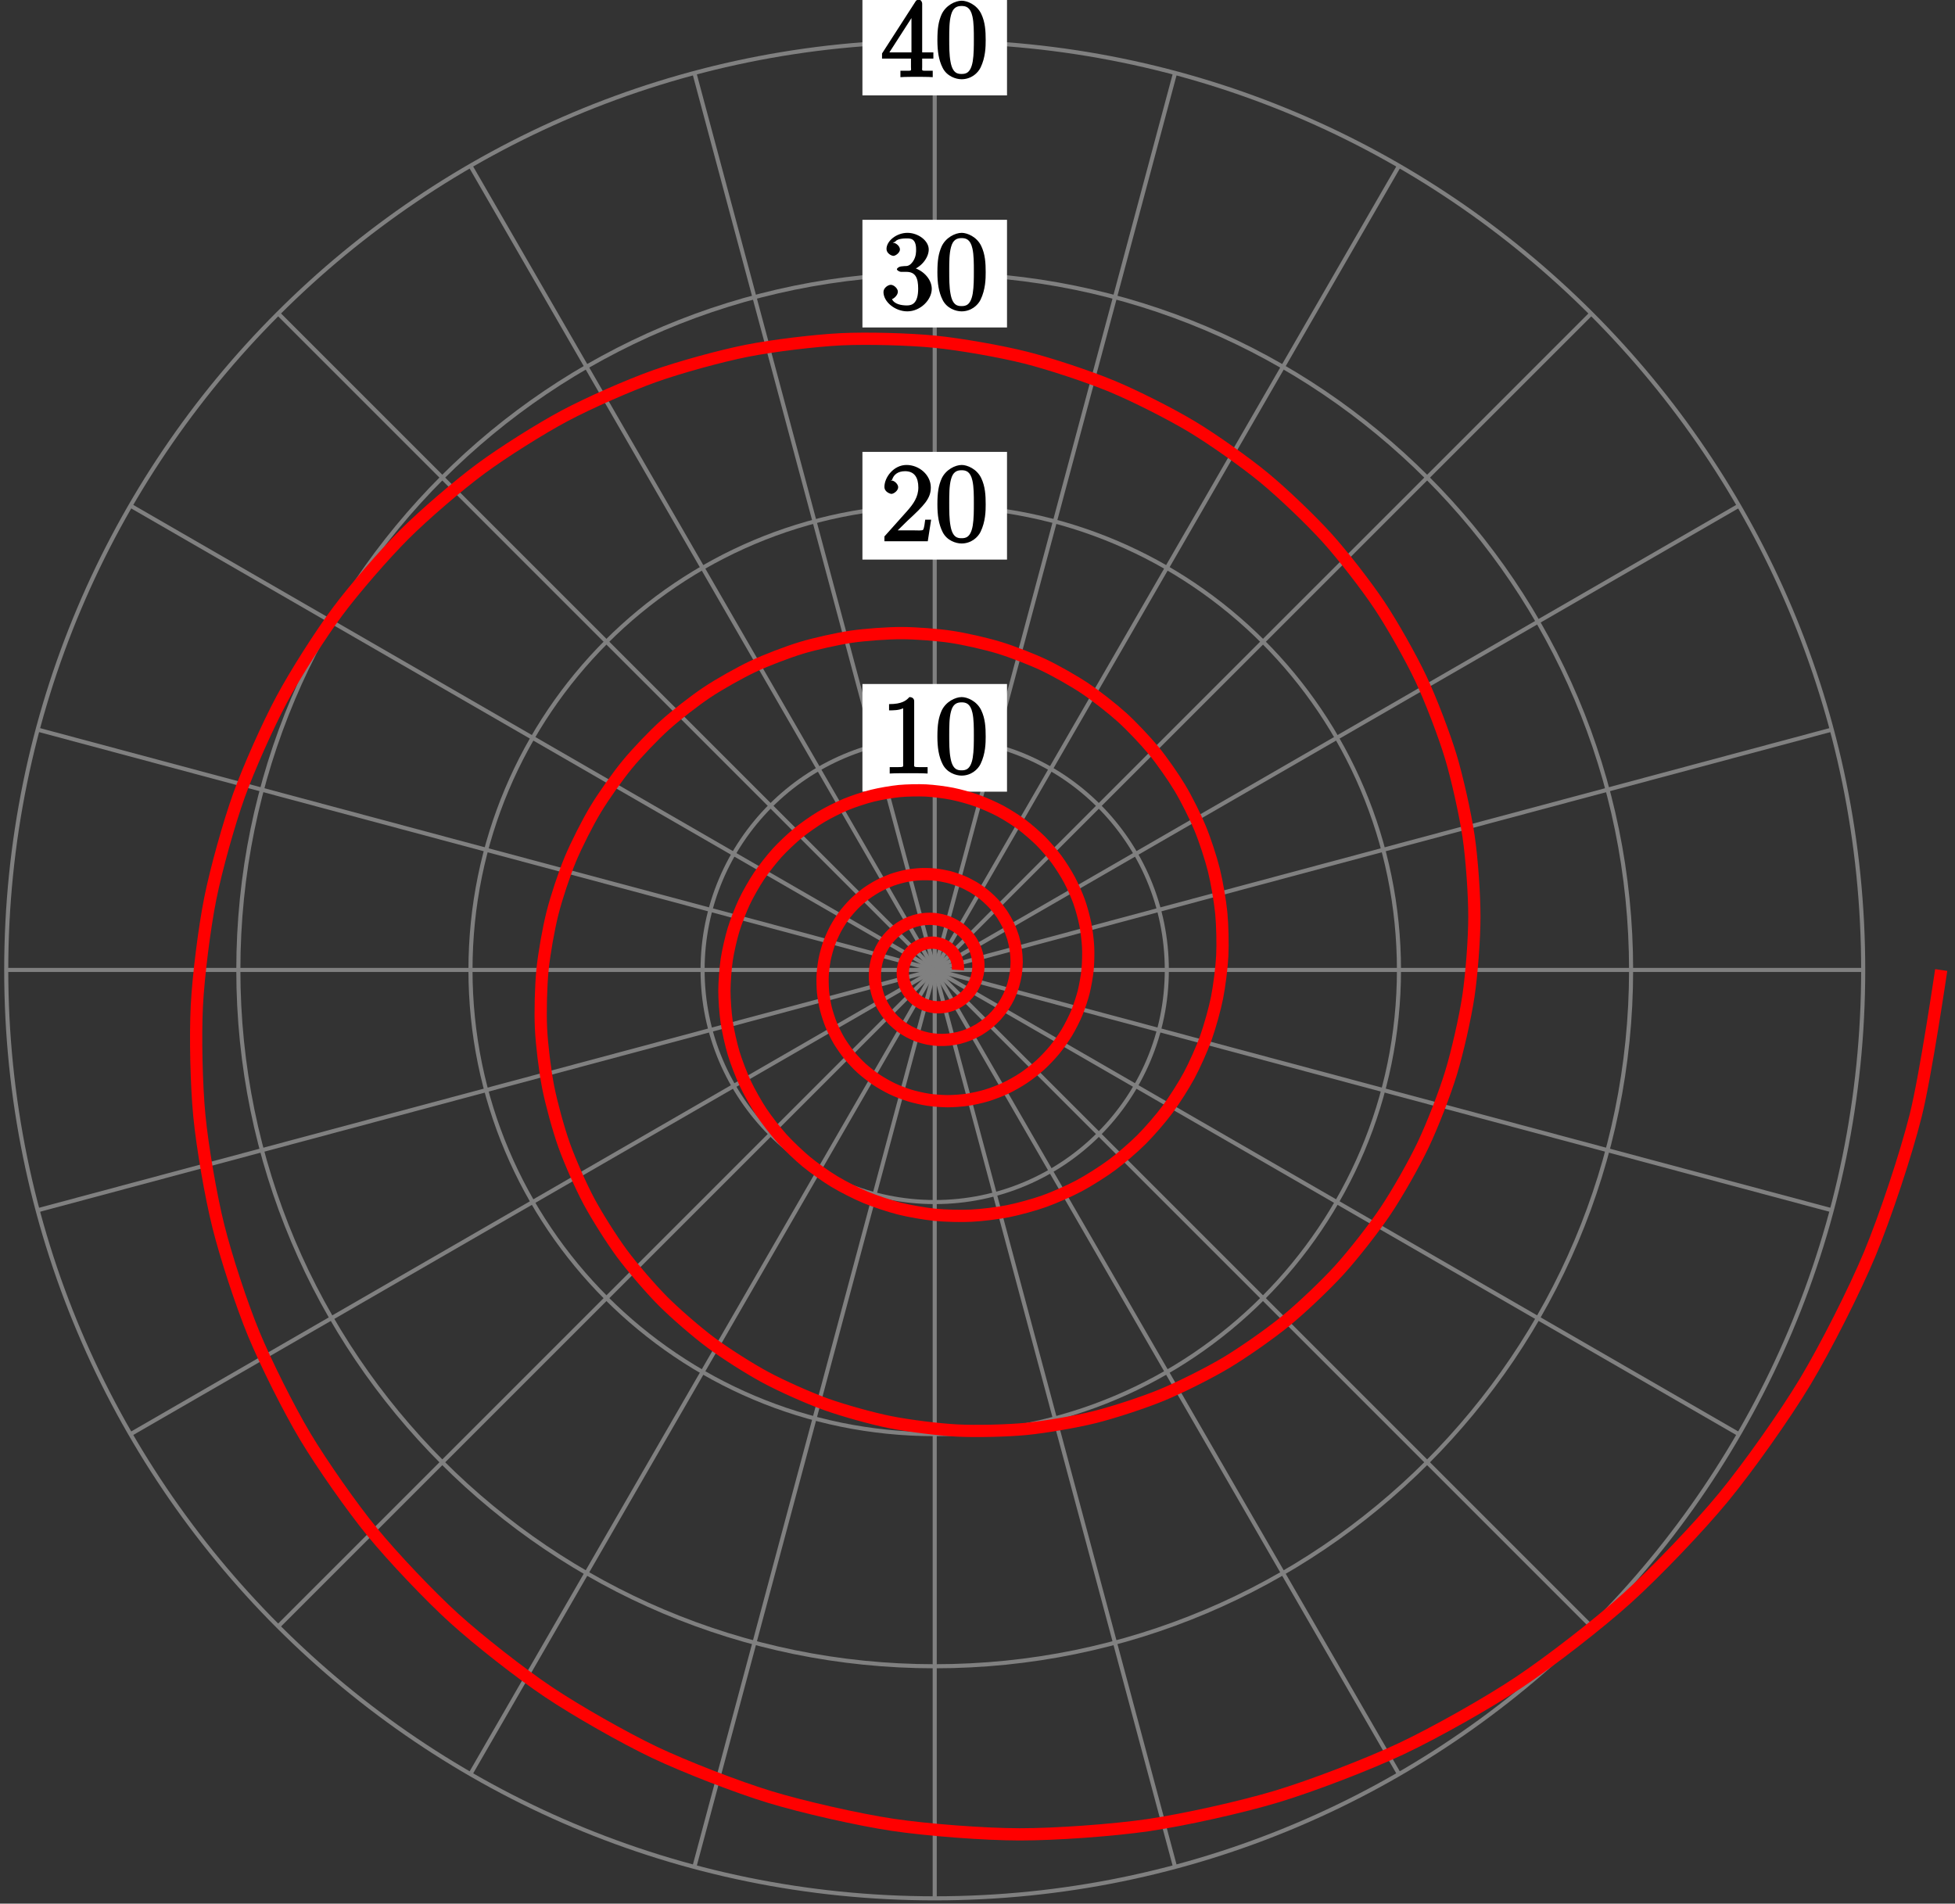 <?xml version="1.0" encoding="UTF-8"?>
<svg xmlns="http://www.w3.org/2000/svg" xmlns:xlink="http://www.w3.org/1999/xlink" width="191pt" height="186pt" viewBox="0 0 191 186" version="1.1">
<rect x="0" y="0" width="191" height="186" fill="#333333" stroke="none"/>
<defs>
<g>
<symbol overflow="visible" id="glyph0-0">
<path style="stroke:none;" d=""/>
</symbol>
<symbol overflow="visible" id="glyph0-1">
<path style="stroke:none;" d="M 3.266 -7.047 C 3.266 -7.297 3.094 -7.453 2.797 -7.453 C 2.5 -7.125 2.094 -6.766 0.812 -6.766 L 0.812 -6.156 C 1.234 -6.156 1.766 -6.156 2.188 -6.359 L 2.188 -0.984 C 2.188 -0.594 2.328 -0.609 1.375 -0.609 L 0.875 -0.609 L 0.875 0.016 C 1.328 -0.016 2.375 -0.016 2.734 -0.016 C 3.094 -0.016 4.125 -0.016 4.578 0.016 L 4.578 -0.609 L 4.078 -0.609 C 3.125 -0.609 3.266 -0.594 3.266 -0.984 Z M 3.266 -7.047 "/>
</symbol>
<symbol overflow="visible" id="glyph0-2">
<path style="stroke:none;" d="M 4.984 -3.594 C 4.984 -4.484 4.938 -5.359 4.547 -6.172 C 4.109 -7.078 3.172 -7.453 2.641 -7.453 C 2.016 -7.453 1.078 -7 0.672 -6.109 C 0.375 -5.422 0.266 -4.766 0.266 -3.594 C 0.266 -2.547 0.391 -1.656 0.781 -0.891 C 1.188 -0.078 2.062 0.219 2.625 0.219 C 3.562 0.219 4.219 -0.375 4.484 -0.922 C 4.969 -1.922 4.984 -2.969 4.984 -3.594 Z M 2.625 -0.297 C 2.281 -0.297 1.75 -0.328 1.547 -1.5 C 1.422 -2.156 1.422 -2.969 1.422 -3.719 C 1.422 -4.609 1.422 -5.406 1.594 -6.047 C 1.781 -6.766 2.156 -6.938 2.625 -6.938 C 3.031 -6.938 3.484 -6.844 3.688 -5.922 C 3.828 -5.312 3.828 -4.453 3.828 -3.719 C 3.828 -3 3.828 -2.188 3.719 -1.531 C 3.516 -0.344 3 -0.297 2.625 -0.297 Z M 2.625 -0.297 "/>
</symbol>
<symbol overflow="visible" id="glyph0-3">
<path style="stroke:none;" d="M 4.734 -2.109 L 4.344 -2.109 C 4.297 -1.781 4.25 -1.297 4.141 -1.125 C 4.062 -1.016 3.578 -1.062 3.266 -1.062 L 1.266 -1.062 L 1.391 -0.812 C 1.672 -1.062 2.344 -1.75 2.609 -2 C 4.25 -3.516 4.891 -4.172 4.891 -5.25 C 4.891 -6.484 3.75 -7.453 2.516 -7.453 C 1.266 -7.453 0.359 -6.25 0.359 -5.312 C 0.359 -4.766 1 -4.625 1.031 -4.625 C 1.266 -4.625 1.703 -4.938 1.703 -5.281 C 1.703 -5.578 1.328 -5.938 1.031 -5.938 C 0.938 -5.938 0.922 -5.938 1.109 -6 C 1.25 -6.5 1.672 -6.844 2.375 -6.844 C 3.281 -6.844 3.672 -6.234 3.672 -5.25 C 3.672 -4.328 3.188 -3.641 2.578 -2.953 L 0.359 -0.469 L 0.359 0 L 4.594 0 L 4.922 -2.109 Z M 4.734 -2.109 "/>
</symbol>
<symbol overflow="visible" id="glyph0-4">
<path style="stroke:none;" d="M 1.984 -4.172 C 1.797 -4.156 1.578 -4 1.578 -3.891 C 1.578 -3.797 1.812 -3.641 2 -3.641 L 2.5 -3.641 C 3.406 -3.641 3.656 -3.031 3.656 -2 C 3.656 -0.594 3.094 -0.359 2.562 -0.359 C 2.047 -0.359 1.328 -0.469 1.094 -0.984 C 1.188 -0.969 1.672 -1.312 1.672 -1.703 C 1.672 -2.016 1.281 -2.375 0.984 -2.375 C 0.719 -2.375 0.266 -2.078 0.266 -1.672 C 0.266 -0.703 1.406 0.219 2.594 0.219 C 3.875 0.219 4.984 -0.906 4.984 -1.984 C 4.984 -2.984 4.031 -3.906 3 -4.094 L 3 -3.797 C 3.922 -4.062 4.688 -5 4.688 -5.828 C 4.688 -6.688 3.656 -7.453 2.609 -7.453 C 1.531 -7.453 0.562 -6.656 0.562 -5.875 C 0.562 -5.438 1.062 -5.203 1.234 -5.203 C 1.453 -5.203 1.875 -5.516 1.875 -5.828 C 1.875 -6.172 1.453 -6.484 1.219 -6.484 C 1.156 -6.484 1.125 -6.484 1.422 -6.594 C 1.625 -6.938 2.516 -6.906 2.578 -6.906 C 2.922 -6.906 3.453 -6.891 3.453 -5.828 C 3.453 -5.625 3.469 -5.141 3.156 -4.672 C 2.828 -4.203 2.594 -4.203 2.297 -4.203 Z M 1.984 -4.172 "/>
</symbol>
<symbol overflow="visible" id="glyph0-5">
<path style="stroke:none;" d="M 4.047 -7.156 C 4.047 -7.359 3.891 -7.562 3.734 -7.562 C 3.656 -7.562 3.484 -7.531 3.406 -7.391 L 0.125 -2.297 L 0.125 -1.797 L 2.953 -1.797 L 2.953 -0.969 C 2.953 -0.578 3.094 -0.609 2.312 -0.609 L 1.922 -0.609 L 1.922 0.016 C 2.344 -0.016 3.203 -0.016 3.5 -0.016 C 3.797 -0.016 4.656 -0.016 5.078 0.016 L 5.078 -0.609 L 4.688 -0.609 C 3.922 -0.609 4.047 -0.578 4.047 -0.969 L 4.047 -1.797 L 5.141 -1.797 L 5.141 -2.406 L 4.047 -2.406 Z M 3 -6.312 L 3 -2.406 L 0.844 -2.406 L 3.297 -6.219 Z M 3 -6.312 "/>
</symbol>
</g>
</defs>
<g id="surface1">
<path style="fill:none;stroke-width:0.399;stroke-linecap:butt;stroke-linejoin:miter;stroke:rgb(50%,50%,50%);stroke-opacity:1;stroke-miterlimit:10;" d="M 0 0 L 90.711 0 " transform="matrix(1,0,0,-1,91.32,94.77)"/>
<path style="fill:none;stroke-width:0.399;stroke-linecap:butt;stroke-linejoin:miter;stroke:rgb(50%,50%,50%);stroke-opacity:1;stroke-miterlimit:10;" d="M 0 0 L 87.621 23.477 " transform="matrix(1,0,0,-1,91.32,94.77)"/>
<path style="fill:none;stroke-width:0.399;stroke-linecap:butt;stroke-linejoin:miter;stroke:rgb(50%,50%,50%);stroke-opacity:1;stroke-miterlimit:10;" d="M 0 0 L 78.559 45.356 " transform="matrix(1,0,0,-1,91.32,94.77)"/>
<path style="fill:none;stroke-width:0.399;stroke-linecap:butt;stroke-linejoin:miter;stroke:rgb(50%,50%,50%);stroke-opacity:1;stroke-miterlimit:10;" d="M 0 0 L 64.145 64.141 " transform="matrix(1,0,0,-1,91.32,94.77)"/>
<path style="fill:none;stroke-width:0.399;stroke-linecap:butt;stroke-linejoin:miter;stroke:rgb(50%,50%,50%);stroke-opacity:1;stroke-miterlimit:10;" d="M 0 0 L 45.356 78.559 " transform="matrix(1,0,0,-1,91.32,94.77)"/>
<path style="fill:none;stroke-width:0.399;stroke-linecap:butt;stroke-linejoin:miter;stroke:rgb(50%,50%,50%);stroke-opacity:1;stroke-miterlimit:10;" d="M 0 0 L 23.477 87.622 " transform="matrix(1,0,0,-1,91.32,94.77)"/>
<path style="fill:none;stroke-width:0.399;stroke-linecap:butt;stroke-linejoin:miter;stroke:rgb(50%,50%,50%);stroke-opacity:1;stroke-miterlimit:10;" d="M 0 0 L 0 90.711 " transform="matrix(1,0,0,-1,91.32,94.77)"/>
<path style="fill:none;stroke-width:0.399;stroke-linecap:butt;stroke-linejoin:miter;stroke:rgb(50%,50%,50%);stroke-opacity:1;stroke-miterlimit:10;" d="M 0 0 L -23.476 87.622 " transform="matrix(1,0,0,-1,91.32,94.77)"/>
<path style="fill:none;stroke-width:0.399;stroke-linecap:butt;stroke-linejoin:miter;stroke:rgb(50%,50%,50%);stroke-opacity:1;stroke-miterlimit:10;" d="M 0 0 L -45.355 78.559 " transform="matrix(1,0,0,-1,91.32,94.77)"/>
<path style="fill:none;stroke-width:0.399;stroke-linecap:butt;stroke-linejoin:miter;stroke:rgb(50%,50%,50%);stroke-opacity:1;stroke-miterlimit:10;" d="M 0 0 L -64.144 64.141 " transform="matrix(1,0,0,-1,91.32,94.77)"/>
<path style="fill:none;stroke-width:0.399;stroke-linecap:butt;stroke-linejoin:miter;stroke:rgb(50%,50%,50%);stroke-opacity:1;stroke-miterlimit:10;" d="M 0 0 L -78.558 45.356 " transform="matrix(1,0,0,-1,91.32,94.77)"/>
<path style="fill:none;stroke-width:0.399;stroke-linecap:butt;stroke-linejoin:miter;stroke:rgb(50%,50%,50%);stroke-opacity:1;stroke-miterlimit:10;" d="M 0 0 L -87.621 23.477 " transform="matrix(1,0,0,-1,91.32,94.77)"/>
<path style="fill:none;stroke-width:0.399;stroke-linecap:butt;stroke-linejoin:miter;stroke:rgb(50%,50%,50%);stroke-opacity:1;stroke-miterlimit:10;" d="M 0 0 L -90.711 0 " transform="matrix(1,0,0,-1,91.32,94.77)"/>
<path style="fill:none;stroke-width:0.399;stroke-linecap:butt;stroke-linejoin:miter;stroke:rgb(50%,50%,50%);stroke-opacity:1;stroke-miterlimit:10;" d="M 0 0 L -87.621 -23.476 " transform="matrix(1,0,0,-1,91.32,94.77)"/>
<path style="fill:none;stroke-width:0.399;stroke-linecap:butt;stroke-linejoin:miter;stroke:rgb(50%,50%,50%);stroke-opacity:1;stroke-miterlimit:10;" d="M 0 0 L -78.558 -45.355 " transform="matrix(1,0,0,-1,91.32,94.77)"/>
<path style="fill:none;stroke-width:0.399;stroke-linecap:butt;stroke-linejoin:miter;stroke:rgb(50%,50%,50%);stroke-opacity:1;stroke-miterlimit:10;" d="M 0 0 L -64.144 -64.144 " transform="matrix(1,0,0,-1,91.32,94.77)"/>
<path style="fill:none;stroke-width:0.399;stroke-linecap:butt;stroke-linejoin:miter;stroke:rgb(50%,50%,50%);stroke-opacity:1;stroke-miterlimit:10;" d="M 0 0 L -45.355 -78.558 " transform="matrix(1,0,0,-1,91.32,94.77)"/>
<path style="fill:none;stroke-width:0.399;stroke-linecap:butt;stroke-linejoin:miter;stroke:rgb(50%,50%,50%);stroke-opacity:1;stroke-miterlimit:10;" d="M 0 0 L -23.476 -87.621 " transform="matrix(1,0,0,-1,91.32,94.77)"/>
<path style="fill:none;stroke-width:0.399;stroke-linecap:butt;stroke-linejoin:miter;stroke:rgb(50%,50%,50%);stroke-opacity:1;stroke-miterlimit:10;" d="M 0 0 L 0 -90.71 " transform="matrix(1,0,0,-1,91.32,94.77)"/>
<path style="fill:none;stroke-width:0.399;stroke-linecap:butt;stroke-linejoin:miter;stroke:rgb(50%,50%,50%);stroke-opacity:1;stroke-miterlimit:10;" d="M 0 0 L 23.477 -87.621 " transform="matrix(1,0,0,-1,91.32,94.77)"/>
<path style="fill:none;stroke-width:0.399;stroke-linecap:butt;stroke-linejoin:miter;stroke:rgb(50%,50%,50%);stroke-opacity:1;stroke-miterlimit:10;" d="M 0 0 L 45.356 -78.558 " transform="matrix(1,0,0,-1,91.32,94.77)"/>
<path style="fill:none;stroke-width:0.399;stroke-linecap:butt;stroke-linejoin:miter;stroke:rgb(50%,50%,50%);stroke-opacity:1;stroke-miterlimit:10;" d="M 0 0 L 64.145 -64.144 " transform="matrix(1,0,0,-1,91.32,94.77)"/>
<path style="fill:none;stroke-width:0.399;stroke-linecap:butt;stroke-linejoin:miter;stroke:rgb(50%,50%,50%);stroke-opacity:1;stroke-miterlimit:10;" d="M 0 0 L 78.559 -45.355 " transform="matrix(1,0,0,-1,91.32,94.77)"/>
<path style="fill:none;stroke-width:0.399;stroke-linecap:butt;stroke-linejoin:miter;stroke:rgb(50%,50%,50%);stroke-opacity:1;stroke-miterlimit:10;" d="M 0 0 L 87.621 -23.476 " transform="matrix(1,0,0,-1,91.32,94.77)"/>
<path style="fill:none;stroke-width:0.399;stroke-linecap:butt;stroke-linejoin:miter;stroke:rgb(50%,50%,50%);stroke-opacity:1;stroke-miterlimit:10;" d="M 22.676 0 C 22.676 12.524 12.524 22.676 0 22.676 C -12.523 22.676 -22.679 12.524 -22.679 0 C -22.679 -12.523 -12.523 -22.679 0 -22.679 C 12.524 -22.679 22.676 -12.523 22.676 0 Z M 22.676 0 " transform="matrix(1,0,0,-1,91.32,94.77)"/>
<path style=" stroke:none;fill-rule:nonzero;fill:rgb(100%,100%,100%);fill-opacity:1;" d="M 98.383 66.832 L 84.258 66.832 L 84.258 77.352 L 98.383 77.352 Z M 98.383 66.832 "/>
<g style="fill:rgb(0%,0%,0%);fill-opacity:1;">
  <use xlink:href="#glyph0-1" x="86.048" y="75.563"/>
  <use xlink:href="#glyph0-2" x="91.316" y="75.563"/>
</g>
<path style="fill:none;stroke-width:0.399;stroke-linecap:butt;stroke-linejoin:miter;stroke:rgb(50%,50%,50%);stroke-opacity:1;stroke-miterlimit:10;" d="M 45.356 0 C 45.356 25.051 25.051 45.356 0 45.356 C -25.05 45.356 -45.355 25.051 -45.355 0 C -45.355 -25.05 -25.05 -45.355 0 -45.355 C 25.051 -45.355 45.356 -25.05 45.356 0 Z M 45.356 0 " transform="matrix(1,0,0,-1,91.32,94.77)"/>
<path style=" stroke:none;fill-rule:nonzero;fill:rgb(100%,100%,100%);fill-opacity:1;" d="M 98.383 44.152 L 84.258 44.152 L 84.258 54.676 L 98.383 54.676 Z M 98.383 44.152 "/>
<g style="fill:rgb(0%,0%,0%);fill-opacity:1;">
  <use xlink:href="#glyph0-3" x="86.048" y="52.883"/>
  <use xlink:href="#glyph0-2" x="91.316" y="52.883"/>
</g>
<path style="fill:none;stroke-width:0.399;stroke-linecap:butt;stroke-linejoin:miter;stroke:rgb(50%,50%,50%);stroke-opacity:1;stroke-miterlimit:10;" d="M 68.035 0 C 68.035 37.575 37.575 68.036 0 68.036 C -37.574 68.036 -68.035 37.575 -68.035 0 C -68.035 -37.574 -37.574 -68.035 0 -68.035 C 37.575 -68.035 68.035 -37.574 68.035 0 Z M 68.035 0 " transform="matrix(1,0,0,-1,91.32,94.77)"/>
<path style=" stroke:none;fill-rule:nonzero;fill:rgb(100%,100%,100%);fill-opacity:1;" d="M 98.383 21.477 L 84.258 21.477 L 84.258 31.996 L 98.383 31.996 Z M 98.383 21.477 "/>
<g style="fill:rgb(0%,0%,0%);fill-opacity:1;">
  <use xlink:href="#glyph0-4" x="86.048" y="30.203"/>
  <use xlink:href="#glyph0-2" x="91.316" y="30.203"/>
</g>
<path style="fill:none;stroke-width:0.399;stroke-linecap:butt;stroke-linejoin:miter;stroke:rgb(50%,50%,50%);stroke-opacity:1;stroke-miterlimit:10;" d="M 90.711 0 C 90.711 50.098 50.098 90.711 0 90.711 C -50.101 90.711 -90.711 50.098 -90.711 0 C -90.711 -50.101 -50.101 -90.71 0 -90.71 C 50.098 -90.71 90.711 -50.101 90.711 0 Z M 90.711 0 " transform="matrix(1,0,0,-1,91.32,94.77)"/>
<path style=" stroke:none;fill-rule:nonzero;fill:rgb(100%,100%,100%);fill-opacity:1;" d="M 98.383 -1.203 L 84.258 -1.203 L 84.258 9.32 L 98.383 9.32 Z M 98.383 -1.203 "/>
<g style="fill:rgb(0%,0%,0%);fill-opacity:1;">
  <use xlink:href="#glyph0-5" x="86.048" y="7.523"/>
  <use xlink:href="#glyph0-2" x="91.316" y="7.523"/>
</g>
<path style="fill:none;stroke-width:1.196;stroke-linecap:butt;stroke-linejoin:miter;stroke:rgb(100%,0%,0%);stroke-opacity:1;stroke-miterlimit:10;" d="M 2.266 0 C 2.266 0 2.282 0.243 2.278 0.336 C 2.27 0.43 2.254 0.583 2.235 0.676 C 2.215 0.77 2.176 0.922 2.141 1.012 C 2.11 1.106 2.047 1.25 2 1.336 C 1.953 1.422 1.867 1.559 1.809 1.637 C 1.75 1.719 1.645 1.844 1.571 1.915 C 1.5 1.985 1.375 2.094 1.293 2.157 C 1.211 2.219 1.067 2.309 0.977 2.356 C 0.883 2.407 0.727 2.477 0.629 2.512 C 0.528 2.547 0.364 2.594 0.258 2.614 C 0.153 2.637 -0.023 2.657 -0.133 2.665 C -0.238 2.668 -0.418 2.665 -0.527 2.653 C -0.636 2.645 -0.816 2.614 -0.925 2.586 C -1.035 2.559 -1.207 2.5 -1.312 2.458 C -1.418 2.415 -1.586 2.333 -1.683 2.27 C -1.785 2.211 -1.937 2.102 -2.031 2.028 C -2.121 1.954 -2.257 1.825 -2.34 1.735 C -2.418 1.645 -2.539 1.493 -2.605 1.395 C -2.675 1.293 -2.773 1.122 -2.824 1.012 C -2.879 0.899 -2.949 0.711 -2.984 0.594 C -3.023 0.473 -3.066 0.278 -3.086 0.153 C -3.105 0.028 -3.121 -0.179 -3.121 -0.308 C -3.121 -0.437 -3.105 -0.644 -3.086 -0.773 C -3.066 -0.902 -3.023 -1.109 -2.984 -1.234 C -2.945 -1.363 -2.867 -1.562 -2.812 -1.683 C -2.754 -1.804 -2.644 -1.996 -2.57 -2.109 C -2.496 -2.222 -2.359 -2.398 -2.265 -2.5 C -2.175 -2.601 -2.011 -2.757 -1.902 -2.847 C -1.793 -2.937 -1.609 -3.07 -1.484 -3.14 C -1.363 -3.214 -1.156 -3.32 -1.023 -3.375 C -0.89 -3.429 -0.668 -3.503 -0.527 -3.539 C -0.383 -3.578 -0.148 -3.617 0 -3.632 C 0.149 -3.648 0.391 -3.652 0.539 -3.648 C 0.692 -3.64 0.934 -3.609 1.086 -3.582 C 1.235 -3.55 1.477 -3.484 1.621 -3.433 C 1.77 -3.378 2 -3.277 2.141 -3.203 C 2.278 -3.128 2.496 -2.992 2.625 -2.898 C 2.754 -2.8 2.953 -2.632 3.067 -2.519 C 3.184 -2.402 3.356 -2.203 3.453 -2.07 C 3.551 -1.937 3.696 -1.71 3.774 -1.562 C 3.856 -1.417 3.965 -1.167 4.024 -1.007 C 4.078 -0.847 4.157 -0.582 4.188 -0.414 C 4.223 -0.242 4.258 0.036 4.266 0.207 C 4.274 0.383 4.27 0.668 4.25 0.844 C 4.235 1.02 4.184 1.309 4.141 1.481 C 4.098 1.657 4.008 1.934 3.938 2.106 C 3.868 2.274 3.735 2.54 3.637 2.7 C 3.543 2.856 3.371 3.106 3.25 3.25 C 3.133 3.395 2.922 3.618 2.778 3.747 C 2.637 3.875 2.395 4.067 2.231 4.176 C 2.071 4.282 1.797 4.442 1.617 4.524 C 1.442 4.61 1.141 4.723 0.95 4.782 C 0.762 4.84 0.442 4.915 0.242 4.942 C 0.043 4.973 -0.285 4.997 -0.492 4.997 C -0.699 4.997 -1.031 4.973 -1.238 4.946 C -1.445 4.915 -1.777 4.84 -1.98 4.778 C -2.183 4.715 -2.504 4.594 -2.699 4.5 C -2.894 4.411 -3.199 4.239 -3.379 4.118 C -3.562 3.997 -3.84 3.778 -4.004 3.629 C -4.168 3.481 -4.418 3.223 -4.562 3.047 C -4.703 2.875 -4.914 2.575 -5.031 2.379 C -5.152 2.184 -5.32 1.852 -5.406 1.641 C -5.496 1.426 -5.613 1.071 -5.672 0.84 C -5.73 0.614 -5.797 0.239 -5.82 0 C -5.843 -0.238 -5.851 -0.625 -5.84 -0.867 C -5.828 -1.109 -5.781 -1.5 -5.734 -1.738 C -5.687 -1.98 -5.582 -2.367 -5.5 -2.601 C -5.414 -2.835 -5.25 -3.207 -5.133 -3.429 C -5.011 -3.652 -4.793 -4 -4.64 -4.207 C -4.488 -4.414 -4.215 -4.73 -4.031 -4.914 C -3.847 -5.097 -3.527 -5.375 -3.316 -5.535 C -3.105 -5.691 -2.742 -5.921 -2.504 -6.046 C -2.269 -6.175 -1.871 -6.351 -1.613 -6.445 C -1.359 -6.535 -0.933 -6.656 -0.66 -6.71 C -0.39 -6.765 0.055 -6.82 0.336 -6.835 C 0.614 -6.847 1.071 -6.839 1.356 -6.808 C 1.637 -6.781 2.094 -6.703 2.375 -6.636 C 2.653 -6.566 3.102 -6.418 3.371 -6.308 C 3.641 -6.195 4.067 -5.98 4.325 -5.828 C 4.578 -5.675 4.973 -5.398 5.207 -5.207 C 5.442 -5.015 5.797 -4.679 6.004 -4.453 C 6.207 -4.226 6.516 -3.835 6.688 -3.574 C 6.864 -3.316 7.114 -2.878 7.246 -2.593 C 7.383 -2.308 7.567 -1.832 7.66 -1.523 C 7.754 -1.218 7.871 -0.71 7.918 -0.39 C 7.965 -0.07 8.004 0.458 8.008 0.79 C 8.008 1.118 7.969 1.653 7.918 1.985 C 7.871 2.313 7.754 2.844 7.657 3.168 C 7.555 3.497 7.36 4.012 7.211 4.321 C 7.067 4.633 6.789 5.122 6.598 5.415 C 6.403 5.704 6.055 6.153 5.817 6.415 C 5.578 6.68 5.16 7.079 4.883 7.305 C 4.606 7.536 4.125 7.875 3.813 8.063 C 3.5 8.25 2.969 8.52 2.629 8.661 C 2.285 8.801 1.711 8.993 1.348 9.086 C 0.985 9.176 0.379 9.286 0 9.321 C -0.379 9.36 -1 9.375 -1.386 9.356 C -1.773 9.34 -2.402 9.262 -2.785 9.188 C -3.172 9.11 -3.789 8.942 -4.164 8.809 C -4.539 8.672 -5.136 8.411 -5.492 8.219 C -5.851 8.032 -6.41 7.68 -6.738 7.434 C -7.066 7.192 -7.574 6.754 -7.871 6.461 C -8.164 6.165 -8.613 5.653 -8.863 5.313 C -9.117 4.973 -9.484 4.391 -9.687 4.012 C -9.89 3.633 -10.175 2.997 -10.324 2.586 C -10.472 2.176 -10.66 1.493 -10.75 1.059 C -10.836 0.625 -10.925 -0.089 -10.949 -0.539 C -10.968 -0.984 -10.953 -1.714 -10.91 -2.167 C -10.867 -2.621 -10.742 -3.355 -10.629 -3.8 C -10.515 -4.25 -10.281 -4.964 -10.101 -5.398 C -9.925 -5.832 -9.582 -6.515 -9.34 -6.925 C -9.093 -7.332 -8.648 -7.968 -8.343 -8.343 C -8.039 -8.714 -7.496 -9.289 -7.133 -9.617 C -6.769 -9.945 -6.14 -10.437 -5.726 -10.714 C -5.316 -10.992 -4.609 -11.394 -4.156 -11.609 C -3.699 -11.828 -2.933 -12.125 -2.441 -12.273 C -1.953 -12.421 -1.136 -12.609 -0.625 -12.683 C -0.109 -12.761 0.735 -12.824 1.262 -12.824 C 1.789 -12.824 2.649 -12.765 3.176 -12.687 C 3.707 -12.609 4.559 -12.421 5.078 -12.261 C 5.598 -12.105 6.426 -11.789 6.926 -11.554 C 7.422 -11.32 8.207 -10.878 8.672 -10.566 C 9.137 -10.257 9.856 -9.699 10.278 -9.316 C 10.7 -8.937 11.34 -8.265 11.703 -7.82 C 12.071 -7.378 12.614 -6.609 12.914 -6.109 C 13.215 -5.609 13.649 -4.757 13.875 -4.21 C 14.102 -3.66 14.407 -2.742 14.555 -2.16 C 14.7 -1.574 14.871 -0.609 14.934 0 C 14.992 0.606 15.02 1.602 14.989 2.223 C 14.961 2.84 14.84 3.844 14.715 4.461 C 14.594 5.079 14.325 6.071 14.11 6.672 C 13.895 7.274 13.473 8.227 13.168 8.797 C 12.864 9.372 12.301 10.266 11.91 10.793 C 11.52 11.321 10.821 12.137 10.348 12.61 C 9.875 13.079 9.055 13.793 8.512 14.2 C 7.969 14.602 7.035 15.196 6.43 15.52 C 5.825 15.844 4.801 16.301 4.141 16.536 C 3.485 16.774 2.391 17.079 1.696 17.215 C 1 17.356 -0.144 17.5 -0.859 17.536 C -1.578 17.571 -2.75 17.547 -3.476 17.477 C -4.199 17.403 -5.375 17.204 -6.09 17.024 C -6.808 16.848 -7.957 16.469 -8.648 16.184 C -9.343 15.899 -10.437 15.348 -11.093 14.957 C -11.746 14.567 -12.765 13.856 -13.363 13.364 C -13.961 12.875 -14.879 12.008 -15.406 11.426 C -15.933 10.844 -16.722 9.836 -17.164 9.176 C -17.609 8.516 -18.25 7.387 -18.597 6.657 C -18.945 5.926 -19.422 4.696 -19.66 3.911 C -19.898 3.125 -20.195 1.821 -20.32 1 C -20.441 0.176 -20.543 -1.175 -20.547 -2.023 C -20.547 -2.867 -20.449 -4.242 -20.324 -5.089 C -20.199 -5.937 -19.894 -7.304 -19.644 -8.136 C -19.39 -8.968 -18.886 -10.293 -18.508 -11.093 C -18.133 -11.89 -17.425 -13.144 -16.929 -13.89 C -16.429 -14.636 -15.535 -15.789 -14.925 -16.464 C -14.312 -17.14 -13.242 -18.164 -12.531 -18.75 C -11.816 -19.335 -10.59 -20.207 -9.785 -20.687 C -8.984 -21.171 -7.621 -21.863 -6.742 -22.226 C -5.867 -22.589 -4.394 -23.078 -3.461 -23.316 C -2.523 -23.55 -0.976 -23.824 0 -23.921 C 0.973 -24.019 2.567 -24.062 3.559 -24.011 C 4.551 -23.964 6.16 -23.769 7.149 -23.574 C 8.137 -23.378 9.723 -22.945 10.688 -22.601 C 11.653 -22.257 13.18 -21.585 14.094 -21.097 C 15.012 -20.609 16.442 -19.707 17.289 -19.078 C 18.137 -18.453 19.442 -17.332 20.196 -16.578 C 20.953 -15.824 22.098 -14.503 22.742 -13.632 C 23.391 -12.761 24.34 -11.269 24.86 -10.3 C 25.383 -9.328 26.114 -7.687 26.492 -6.636 C 26.867 -5.585 27.36 -3.828 27.582 -2.718 C 27.805 -1.605 28.035 0.227 28.094 1.379 C 28.149 2.528 28.11 4.403 27.996 5.567 C 27.883 6.727 27.559 8.606 27.274 9.758 C 26.989 10.907 26.387 12.743 25.926 13.856 C 25.469 14.965 24.59 16.723 23.961 17.77 C 23.336 18.817 22.196 20.45 21.41 21.407 C 20.625 22.364 19.235 23.832 18.305 24.676 C 17.371 25.52 15.758 26.79 14.7 27.497 C 13.641 28.207 11.832 29.239 10.66 29.793 C 9.492 30.348 7.524 31.114 6.266 31.493 C 5.008 31.875 2.918 32.352 1.602 32.547 C 0.282 32.747 -1.886 32.911 -3.238 32.911 C -4.593 32.915 -6.793 32.758 -8.152 32.559 C -9.511 32.356 -11.699 31.872 -13.031 31.469 C -14.367 31.063 -16.488 30.254 -17.769 29.649 C -19.047 29.043 -21.058 27.915 -22.25 27.118 C -23.445 26.321 -25.293 24.883 -26.375 23.907 C -27.457 22.93 -29.097 21.215 -30.035 20.071 C -30.976 18.93 -32.367 16.961 -33.14 15.676 C -33.914 14.391 -35.019 12.207 -35.605 10.801 C -36.187 9.395 -36.972 7.04 -37.347 5.54 C -37.726 4.043 -38.164 1.563 -38.32 0 C -38.472 -1.558 -38.543 -4.113 -38.465 -5.703 C -38.39 -7.293 -38.078 -9.867 -37.765 -11.453 C -37.453 -13.035 -36.758 -15.578 -36.207 -17.121 C -35.656 -18.664 -34.578 -21.109 -33.797 -22.578 C -33.011 -24.046 -31.566 -26.339 -30.562 -27.699 C -29.558 -29.054 -27.765 -31.14 -26.558 -32.355 C -25.347 -33.566 -23.238 -35.398 -21.84 -36.433 C -20.445 -37.472 -18.054 -38.992 -16.5 -39.824 C -14.945 -40.66 -12.316 -41.832 -10.633 -42.437 C -8.949 -43.042 -6.136 -43.828 -4.355 -44.183 C -2.574 -44.539 0.367 -44.91 2.207 -45.003 C 4.047 -45.093 7.055 -45.027 8.918 -44.847 C 10.778 -44.664 13.785 -44.152 15.629 -43.691 C 17.473 -43.23 20.414 -42.269 22.196 -41.531 C 23.977 -40.796 26.785 -39.39 28.465 -38.386 C 30.141 -37.382 32.758 -35.554 34.293 -34.296 C 35.828 -33.039 38.176 -30.812 39.532 -29.32 C 40.883 -27.832 42.91 -25.246 44.047 -23.546 C 45.184 -21.851 46.836 -18.953 47.723 -17.078 C 48.614 -15.207 49.84 -12.05 50.45 -10.039 C 51.063 -8.023 51.825 -4.675 52.141 -2.566 C 52.457 -0.453 52.723 3.02 52.723 5.188 C 52.727 7.356 52.477 10.883 52.157 13.059 C 51.832 15.235 51.055 18.739 50.41 20.875 C 49.762 23.012 48.461 26.415 47.496 28.461 C 46.528 30.512 44.715 33.731 43.438 35.645 C 42.164 37.555 39.867 40.52 38.301 42.25 C 36.735 43.981 33.985 46.61 32.157 48.114 C 30.325 49.622 27.176 51.852 25.114 53.09 C 23.055 54.329 19.559 56.098 17.305 57.032 C 15.051 57.969 11.278 59.223 8.879 59.829 C 6.477 60.434 2.504 61.137 0.004 61.383 C -2.496 61.633 -6.59 61.743 -9.136 61.622 C -11.679 61.497 -15.808 61 -18.347 60.497 C -20.886 59.997 -24.953 58.879 -27.425 57.997 C -29.898 57.114 -33.816 55.391 -36.168 54.137 C -38.519 52.883 -42.195 50.567 -44.367 48.958 C -46.543 47.348 -49.886 44.481 -51.828 42.54 C -53.769 40.602 -56.703 37.223 -58.363 34.989 C -60.023 32.754 -62.465 28.922 -63.797 26.43 C -65.132 23.938 -67.011 19.731 -67.98 17.032 C -68.949 14.332 -70.207 9.829 -70.777 6.973 C -71.347 4.122 -71.941 -0.585 -72.09 -3.535 C -72.238 -6.484 -72.132 -11.3 -71.84 -14.281 C -71.55 -17.265 -70.726 -22.085 -69.988 -25.035 C -69.254 -27.988 -67.711 -32.703 -66.531 -35.554 C -65.351 -38.406 -63.101 -42.91 -61.492 -45.597 C -59.883 -48.285 -56.957 -52.472 -54.941 -54.933 C -52.925 -57.39 -49.359 -61.156 -46.972 -63.324 C -44.582 -65.492 -40.445 -68.742 -37.722 -70.562 C -35.004 -72.382 -30.363 -75.027 -27.363 -76.453 C -24.359 -77.875 -19.308 -79.839 -16.082 -80.82 C -12.855 -81.8 -7.492 -83.019 -4.109 -83.527 C -0.726 -84.031 4.836 -84.457 8.309 -84.46 C 11.782 -84.464 17.43 -84.062 20.918 -83.55 C 24.407 -83.035 30.016 -81.789 33.442 -80.753 C 36.864 -79.718 42.313 -77.632 45.594 -76.085 C 48.879 -74.535 54.035 -71.632 57.098 -69.585 C 60.16 -67.543 64.907 -63.859 67.68 -61.351 C 70.45 -58.843 74.668 -54.441 77.078 -51.507 C 79.485 -48.578 83.059 -43.531 85.043 -40.23 C 87.024 -36.929 89.864 -31.332 91.364 -27.722 C 92.86 -24.113 94.875 -18.07 95.84 -14.222 C 96.809 -10.378 98.332 -0.007 98.332 -0.007 " transform="matrix(1,0,0,-1,91.32,94.77)"/>
</g>
</svg>
